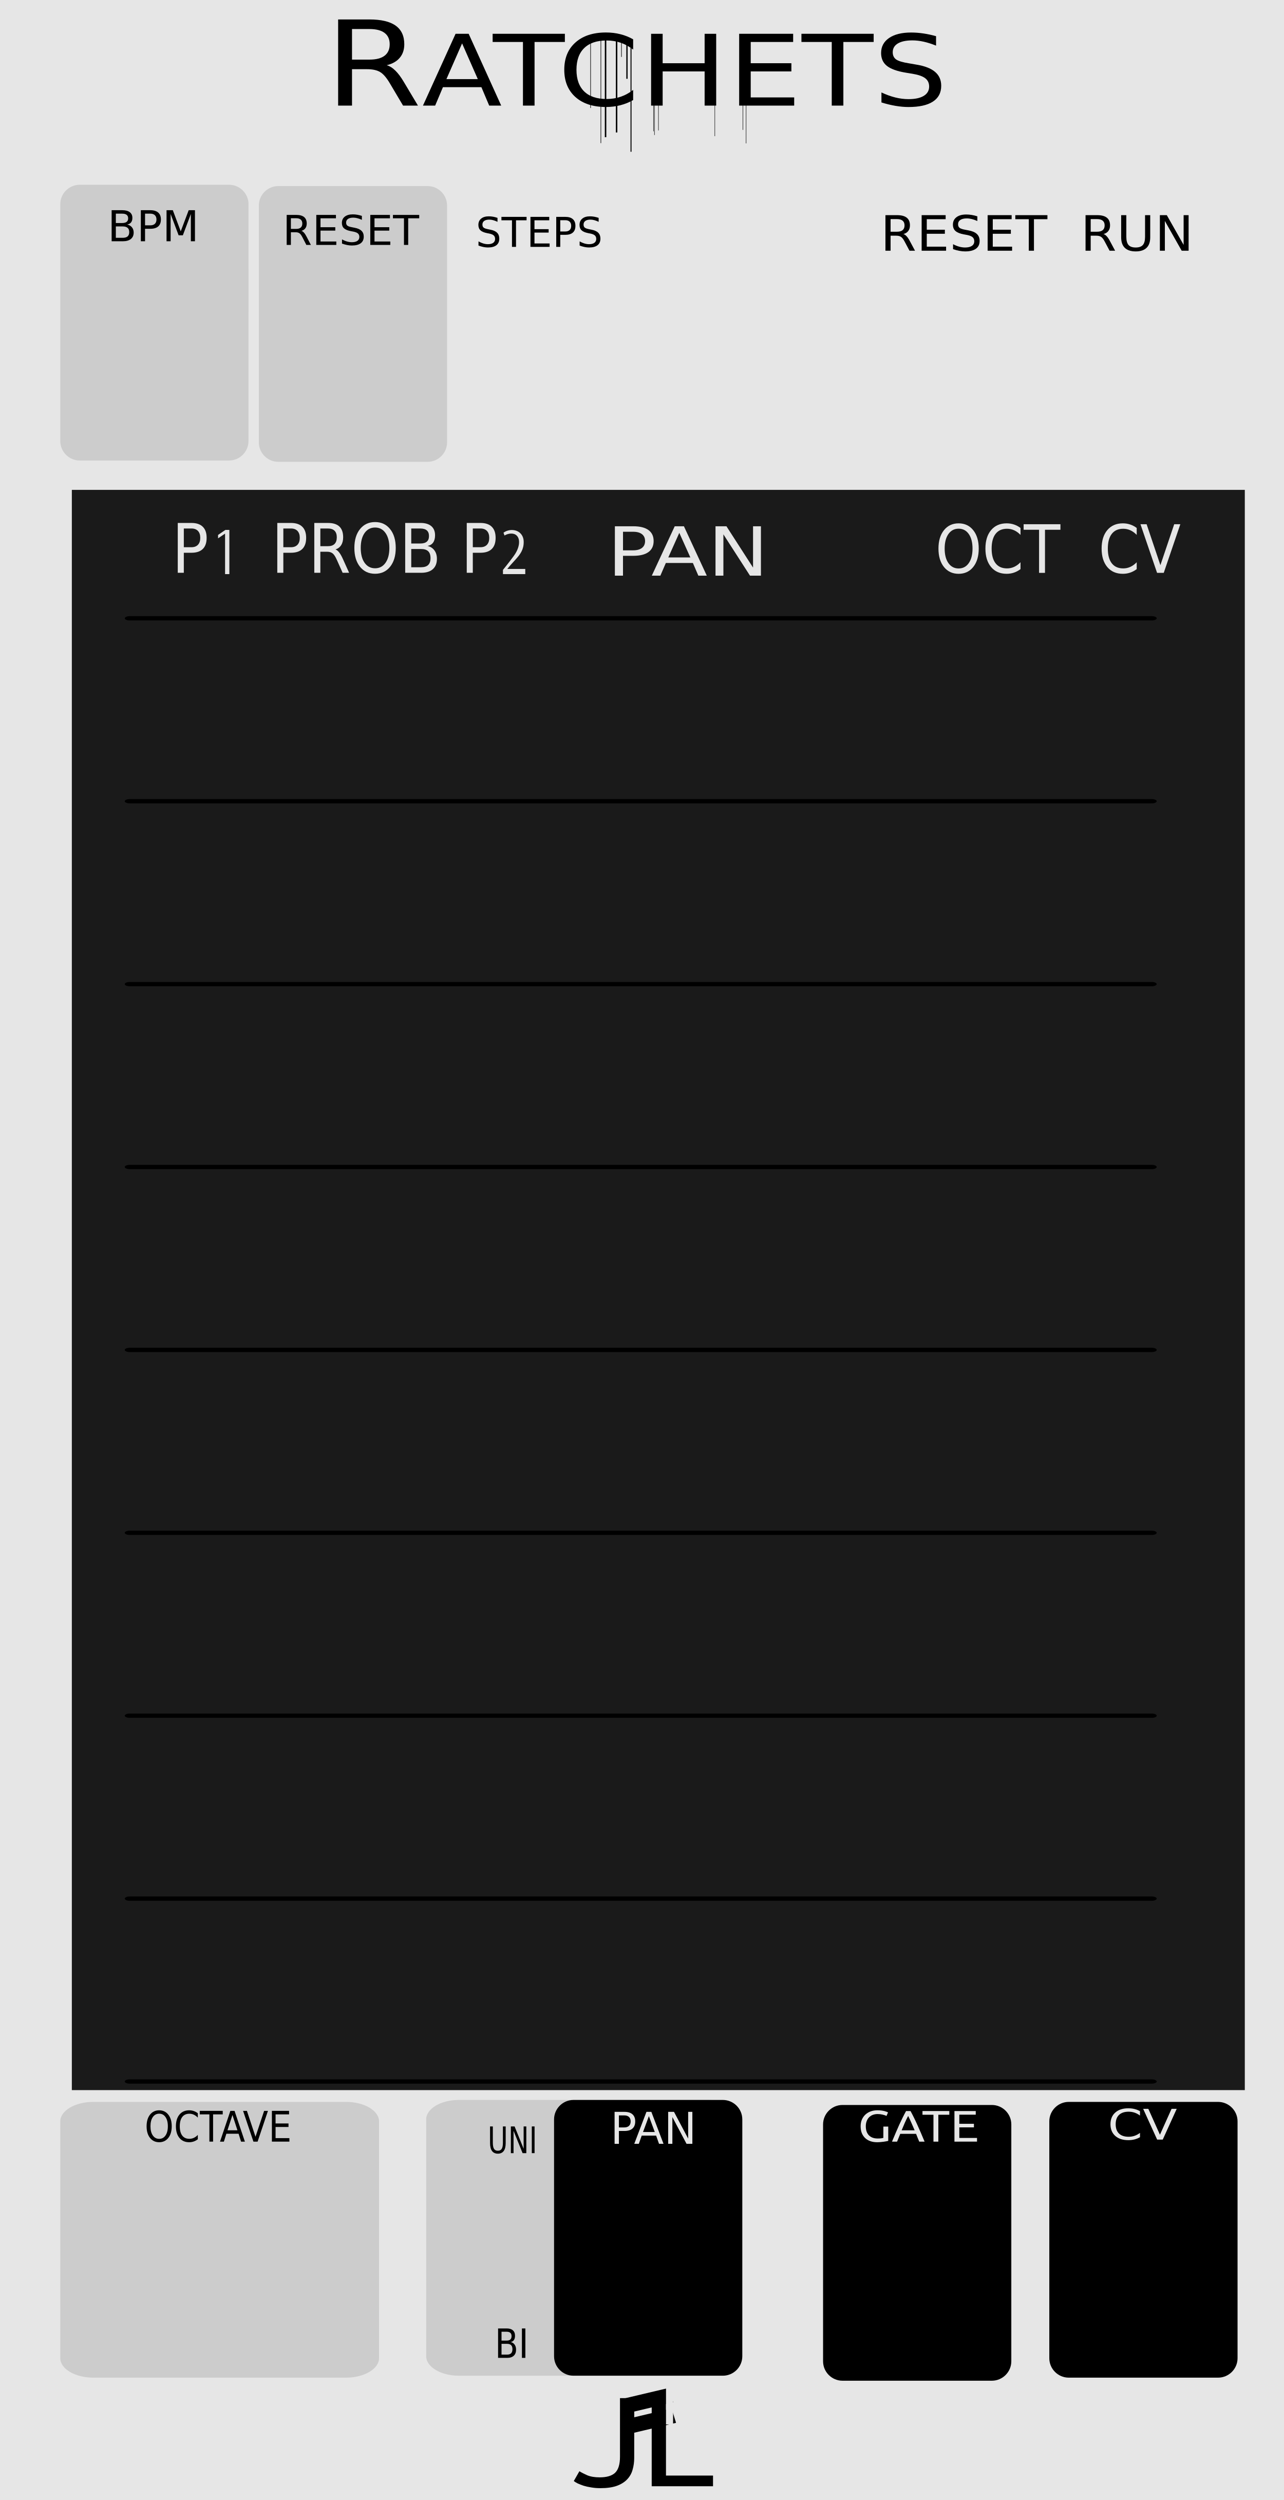 <?xml version="1.0" encoding="UTF-8" standalone="no"?>
<!-- Created with Inkscape (http://www.inkscape.org/) -->

<svg
   xmlns:dc="http://purl.org/dc/elements/1.1/"
   xmlns:cc="http://creativecommons.org/ns#"
   xmlns:rdf="http://www.w3.org/1999/02/22-rdf-syntax-ns#"
   xmlns:svg="http://www.w3.org/2000/svg"
   xmlns="http://www.w3.org/2000/svg"
   xmlns:sodipodi="http://sodipodi.sourceforge.net/DTD/sodipodi-0.dtd"
   xmlns:inkscape="http://www.inkscape.org/namespaces/inkscape"
   width="66.04mm"
   height="128.5mm"
   viewBox="0 0 66.04 128.5"
   version="1.1"
   id="svg8"
   inkscape:version="0.92.4 (f8dce91, 2019-08-02)"
   sodipodi:docname="Ratchets.svg">
  <rect x="0" y="0" width="66.04" height="128.5" fill="#808080" stroke="none"/>
  <defs
     id="defs2" />
  <sodipodi:namedview
     id="base"
     pagecolor="#ffffff"
     bordercolor="#666666"
     borderopacity="1.0"
     inkscape:pageopacity="0.0"
     inkscape:pageshadow="2"
     inkscape:zoom="16"
     inkscape:cx="115.74971"
     inkscape:cy="61.284388"
     inkscape:document-units="mm"
     inkscape:current-layer="layer1"
     showgrid="true"
     units="mm"
     inkscape:snap-bbox="true"
     inkscape:snap-page="true"
     inkscape:bbox-nodes="true"
     inkscape:snap-bbox-edge-midpoints="true"
     inkscape:window-width="3840"
     inkscape:window-height="2086"
     inkscape:window-x="1920"
     inkscape:window-y="0"
     inkscape:window-maximized="1"
     showguides="false">
    <inkscape:grid
       type="xygrid"
       id="grid950" />
  </sodipodi:namedview>
  <g
     inkscape:groupmode="layer"
     id="layer2"
     inkscape:label="components"
     style="display:inline">
    <g
       id="g1072"
       transform="matrix(0.105,0,0,0.094,-4.827,25.929)">
      <path
         inkscape:label="smallSwirl"
         d="m -96.257,16.153 c 0.821,0.689 -0.524,1.447 -1.146,1.364 -1.684,-0.223 -2.134,-2.316 -1.582,-3.656 0.986,-2.396 4.042,-2.933 6.166,-1.801 3.117,1.661 3.752,5.79 2.019,8.676 -2.31,3.847 -7.546,4.581 -11.186,2.237 -4.581,-2.949 -5.414,-9.306 -2.456,-13.696 3.583,-5.318 11.067,-6.25 16.207,-2.674 6.056,4.215 7.088,12.83 2.892,18.717 -4.844,6.796 -14.594,7.926 -21.227,3.11 -7.536,-5.472 -8.766,-16.359 -3.329,-23.737 6.1,-8.277 18.124,-9.606 26.247,-3.547 9.019,6.727 10.446,19.889 3.765,28.757 -7.353,9.76 -21.654,11.287 -31.267,3.983 -10.502,-7.979 -12.128,-23.42 -4.202,-33.777 8.605,-11.244 25.186,-12.969 36.287,-4.42 11.986,9.23 13.811,26.952 4.638,38.798 -1.55,2.002 -3.367,3.794 -5.387,5.32"
         sodipodi:t0="0"
         sodipodi:argument="-18.150896"
         sodipodi:radius="28.806084"
         sodipodi:revolution="4.0421405"
         sodipodi:expansion="1"
         sodipodi:cy="16.153252"
         sodipodi:cx="-96.257118"
         id="path1064"
         style="fill:none;fill-rule:evenodd;stroke:#000000;stroke-width:0.265"
         sodipodi:type="spiral" />
      <ellipse
         ry="0.55"
         rx="0.59"
         cy="16.235"
         cx="-96.088"
         id="path1068"
         style="fill:#cccccc;fill-opacity:1;stroke-width:0.265" />
    </g>
  </g>
  <g
     inkscape:label="Layer 1"
     inkscape:groupmode="layer"
     id="layer1"
     transform="translate(0,-168.5)">
    <path
       inkscape:connector-curvature="0"
       id="path25069"
       d="m 0,168.5 h 66.04 v 128.5 H 0 Z m 0,0"
       style="display:inline;fill:#e6e6e6;fill-opacity:1;fill-rule:nonzero;stroke:none;stroke-width:0.326" />
    <path
       inkscape:connector-curvature="0"
       id="path36429-5-3-6"
       d="m 38.1,277.427 c 0,-0.55 -0.753,-1 -1.672,-1 H 23.592 c -0.919,0 -1.672,0.451 -1.672,1 v 12.172 c 0,0.55 0.753,1 1.672,1 h 12.836 c 0.919,0 1.672,-0.451 1.672,-1 z m 0,0"
       style="display:inline;fill:#cccccc;fill-opacity:1;fill-rule:nonzero;stroke:none;stroke-width:0.456"
       inkscape:export-filename="/home/vortico/pics/tmp/LFOs.png"
       inkscape:export-xdpi="150.22649"
       inkscape:export-ydpi="150.22649" />
    <path
       inkscape:connector-curvature="0"
       id="path36429-5"
       d="m 12.782,178.996 c 0,-0.55 -0.451,-1 -1,-1 H 4.1 C 3.551,177.996 3.1,178.446 3.1,178.996 v 12.172 c 0,0.55 0.451,1 1,1 h 7.681 c 0.55,0 1,-0.451 1,-1 z m 0,0"
       style="display:inline;fill:#cccccc;fill-opacity:1;fill-rule:nonzero;stroke:none;stroke-width:0.353"
       inkscape:export-filename="/home/vortico/pics/tmp/LFOs.png"
       inkscape:export-xdpi="150.22649"
       inkscape:export-ydpi="150.22649" />
    <path
       inkscape:connector-curvature="0"
       id="path36429-5-0"
       d="m 22.994,179.063 c 0,-0.55 -0.451,-1 -1,-1 h -7.681 c -0.55,0 -1,0.451 -1,1 v 12.172 c 0,0.55 0.451,1 1,1 h 7.681 c 0.55,0 1,-0.451 1,-1 z m 0,0"
       style="display:inline;fill:#cccccc;fill-opacity:1;fill-rule:nonzero;stroke:none;stroke-width:0.353"
       inkscape:export-filename="/home/vortico/pics/tmp/LFOs.png"
       inkscape:export-xdpi="150.22649"
       inkscape:export-ydpi="150.22649" />
    <rect
       style="fill:#1a1a1a;stroke-width:0.303"
       id="rect1162"
       width="60.329"
       height="82.244"
       x="3.695"
       y="193.677" />
    <g
       id="g7081"
       transform="matrix(2.19,0,0,0.94,-8.951,4.866)"
       style="fill:#ffffff">
      <g
         id="text369-1-8"
         style="font-style:normal;font-weight:normal;font-size:4.724px;line-height:1.25;font-family:sans-serif;letter-spacing:0px;word-spacing:0px;display:inline;fill:#ffffff;fill-opacity:1;stroke:none;stroke-width:0.118"
         transform="matrix(0.918,0,0,1.09,-13.874,80.637)"
         aria-label="CV">
        <path
           inkscape:connector-curvature="0"
           id="path5273"
           style="font-style:normal;font-variant:normal;font-weight:normal;font-stretch:normal;font-size:2.822px;font-family:Ubuntu;-inkscape-font-specification:'Ubuntu, Normal';font-variant-ligatures:normal;font-variant-caps:normal;font-variant-numeric:normal;font-feature-settings:normal;text-align:start;writing-mode:lr-tb;text-anchor:start;fill:#ffffff;stroke-width:0.118"
           d="m 9.417,118.202 q -0.206,0 -0.375,-0.068 -0.169,-0.068 -0.291,-0.198 -0.121,-0.13 -0.189,-0.319 -0.065,-0.192 -0.065,-0.437 0,-0.246 0.073,-0.435 0.076,-0.192 0.203,-0.322 0.127,-0.13 0.296,-0.198 0.169,-0.068 0.361,-0.068 0.121,0 0.217,0.017 0.099,0.017 0.169,0.04 0.073,0.023 0.119,0.045 0.045,0.023 0.062,0.034 l -0.079,0.226 q -0.025,-0.017 -0.073,-0.037 -0.048,-0.02 -0.11,-0.04 -0.059,-0.02 -0.133,-0.031 -0.071,-0.014 -0.144,-0.014 -0.155,0 -0.279,0.054 -0.124,0.054 -0.212,0.155 -0.087,0.102 -0.135,0.248 -0.045,0.144 -0.045,0.325 0,0.175 0.04,0.319 0.042,0.144 0.124,0.248 0.082,0.102 0.203,0.158 0.124,0.056 0.288,0.056 0.189,0 0.313,-0.04 0.124,-0.04 0.186,-0.07 l 0.071,0.226 q -0.02,0.014 -0.071,0.037 -0.051,0.02 -0.127,0.04 -0.076,0.02 -0.178,0.034 -0.102,0.014 -0.22,0.014 z" />
        <path
           inkscape:connector-curvature="0"
           id="path5275"
           style="font-style:normal;font-variant:normal;font-weight:normal;font-stretch:normal;font-size:2.822px;font-family:Ubuntu;-inkscape-font-specification:'Ubuntu, Normal';font-variant-ligatures:normal;font-variant-caps:normal;font-variant-numeric:normal;font-feature-settings:normal;text-align:start;writing-mode:lr-tb;text-anchor:start;fill:#ffffff;stroke-width:0.118"
           d="m 11.954,116.204 q -0.107,0.31 -0.206,0.576 -0.096,0.262 -0.189,0.5 -0.093,0.237 -0.186,0.454 -0.09,0.214 -0.186,0.426 h -0.257 q -0.096,-0.212 -0.189,-0.426 -0.09,-0.217 -0.186,-0.454 -0.093,-0.237 -0.192,-0.5 -0.099,-0.265 -0.203,-0.576 h 0.302 q 0.152,0.446 0.299,0.858 0.147,0.412 0.302,0.773 0.155,-0.358 0.302,-0.77 0.147,-0.415 0.296,-0.861 z" />
      </g>
      <path
         style="fill:#ffffff;stroke:#000000;stroke-width:0.235;stroke-linecap:round;stroke-linejoin:round;stroke-miterlimit:10;stroke-opacity:1"
         d="M 7.135,207.885 H 31.135"
         id="path21619"
         inkscape:connector-curvature="0" />
      <path
         style="fill:#ffffff;stroke:#000000;stroke-width:0.235;stroke-linecap:round;stroke-linejoin:round;stroke-miterlimit:10;stroke-opacity:1"
         d="M 7.135,217.886 H 31.135"
         id="path21621"
         inkscape:connector-curvature="0" />
      <path
         style="fill:#ffffff;stroke:#000000;stroke-width:0.235;stroke-linecap:round;stroke-linejoin:round;stroke-miterlimit:10;stroke-opacity:1"
         d="M 7.135,227.886 H 31.135"
         id="path21623"
         inkscape:connector-curvature="0" />
      <path
         style="fill:#ffffff;stroke:#000000;stroke-width:0.235;stroke-linecap:round;stroke-linejoin:round;stroke-miterlimit:10;stroke-opacity:1"
         d="M 7.135,237.885 H 31.135"
         id="path21625"
         inkscape:connector-curvature="0" />
      <path
         style="fill:#ffffff;stroke:#000000;stroke-width:0.235;stroke-linecap:round;stroke-linejoin:round;stroke-miterlimit:10;stroke-opacity:1"
         d="M 7.135,247.886 H 31.135"
         id="path21627"
         inkscape:connector-curvature="0" />
      <path
         style="fill:#ffffff;stroke:#000000;stroke-width:0.235;stroke-linecap:round;stroke-linejoin:round;stroke-miterlimit:10;stroke-opacity:1"
         d="M 7.135,257.886 H 31.135"
         id="path21629"
         inkscape:connector-curvature="0" />
      <path
         style="fill:#ffffff;stroke:#000000;stroke-width:0.235;stroke-linecap:round;stroke-linejoin:round;stroke-miterlimit:10;stroke-opacity:1"
         d="M 7.135,267.885 H 31.135"
         id="path21631"
         inkscape:connector-curvature="0" />
      <path
         style="fill:#ffffff;stroke:#000000;stroke-width:0.235;stroke-linecap:round;stroke-linejoin:round;stroke-miterlimit:10;stroke-opacity:1"
         d="M 7.135,277.886 H 31.135"
         id="path21633"
         inkscape:connector-curvature="0" />
      <path
         style="fill:#ffffff;stroke:#000000;stroke-width:0.235;stroke-linecap:round;stroke-linejoin:round;stroke-miterlimit:10;stroke-opacity:1"
         d="M 7.135,287.886 H 31.135"
         id="path21635"
         inkscape:connector-curvature="0" />
    </g>
    <g
       aria-label="BPM"
       style="font-style:normal;font-variant:normal;font-weight:normal;font-stretch:normal;font-size:10.583px;line-height:1.25;font-family:sans-serif;-inkscape-font-specification:'sans-serif, Normal';font-variant-ligatures:normal;font-variant-caps:normal;font-variant-numeric:normal;font-feature-settings:normal;text-align:center;letter-spacing:0px;word-spacing:0px;writing-mode:lr-tb;text-anchor:middle;fill:#000000;fill-opacity:1;stroke:none;stroke-width:0.265"
       id="text1155"
       transform="matrix(0.207,0,0,0.207,12.532,134.677)">
      <path
         d="m -31.758,219.616 v 2.827 h 1.674 q 0.842,0 1.245,-0.346 0.408,-0.351 0.408,-1.07 0,-0.723 -0.408,-1.065 -0.403,-0.346 -1.245,-0.346 z m 0,-3.173 v 2.325 h 1.545 q 0.765,0 1.137,-0.284 0.377,-0.289 0.377,-0.878 0,-0.584 -0.377,-0.873 -0.372,-0.289 -1.137,-0.289 z m -1.044,-0.858 h 2.667 q 1.194,0 1.84,0.496 0.646,0.496 0.646,1.411 0,0.708 -0.331,1.127 -0.331,0.419 -0.972,0.522 0.77,0.165 1.194,0.692 0.429,0.522 0.429,1.307 0,1.034 -0.703,1.597 -0.703,0.563 -2,0.563 h -2.77 z"
         style="font-style:normal;font-variant:normal;font-weight:normal;font-stretch:normal;font-family:Saab;-inkscape-font-specification:Saab;stroke-width:0.265"
         id="path1157"
         inkscape:connector-curvature="0" />
      <path
         d="m -24.502,216.443 v 2.899 h 1.313 q 0.729,0 1.127,-0.377 0.398,-0.377 0.398,-1.075 0,-0.692 -0.398,-1.07 -0.398,-0.377 -1.127,-0.377 z m -1.044,-0.858 h 2.356 q 1.297,0 1.959,0.589 0.667,0.584 0.667,1.716 0,1.142 -0.667,1.726 -0.661,0.584 -1.959,0.584 h -1.313 v 3.101 h -1.044 z"
         style="font-style:normal;font-variant:normal;font-weight:normal;font-stretch:normal;font-family:Saab;-inkscape-font-specification:Saab;stroke-width:0.265"
         id="path1159"
         inkscape:connector-curvature="0" />
      <path
         d="m -19.159,215.585 h 1.555 l 1.969,5.25 1.979,-5.25 h 1.555 v 7.715 h -1.018 v -6.775 l -1.99,5.292 h -1.049 l -1.99,-5.292 v 6.775 h -1.013 z"
         style="font-style:normal;font-variant:normal;font-weight:normal;font-stretch:normal;font-family:Saab;-inkscape-font-specification:Saab;stroke-width:0.265"
         id="path1161"
         inkscape:connector-curvature="0" />
    </g>
    <g
       aria-label="RESET"
       style="font-style:normal;font-variant:normal;font-weight:normal;font-stretch:normal;font-size:10.583px;line-height:1.25;font-family:sans-serif;-inkscape-font-specification:'sans-serif, Normal';font-variant-ligatures:normal;font-variant-caps:normal;font-variant-numeric:normal;font-feature-settings:normal;text-align:center;letter-spacing:0px;word-spacing:0px;writing-mode:lr-tb;text-anchor:middle;fill:#000000;fill-opacity:1;stroke:none;stroke-width:0.265"
       id="text1166"
       transform="matrix(0.207,0,0,0.2,20.429,140.233)">
      <path
         d="m -23.799,200.657 q 0.336,0.114 0.651,0.486 0.32,0.372 0.641,1.023 l 1.059,2.108 h -1.121 l -0.987,-1.979 q -0.382,-0.775 -0.744,-1.028 -0.357,-0.253 -0.977,-0.253 h -1.137 v 3.261 h -1.044 v -7.715 h 2.356 q 1.323,0 1.974,0.553 0.651,0.553 0.651,1.669 0,0.729 -0.341,1.209 -0.336,0.481 -0.982,0.667 z m -2.615,-3.24 v 2.739 h 1.313 q 0.754,0 1.137,-0.346 0.388,-0.351 0.388,-1.028 0,-0.677 -0.388,-1.018 -0.382,-0.346 -1.137,-0.346 z"
         style="stroke-width:0.265"
         id="path1168"
         inkscape:connector-curvature="0" />
      <path
         d="m -20.099,196.559 h 4.878 v 0.878 h -3.834 v 2.284 h 3.674 v 0.878 h -3.674 v 2.796 h 3.927 v 0.878 h -4.971 z"
         style="stroke-width:0.265"
         id="path1170"
         inkscape:connector-curvature="0" />
      <path
         d="m -8.777,196.812 v 1.018 q -0.594,-0.284 -1.121,-0.424 -0.527,-0.14 -1.018,-0.14 -0.853,0 -1.318,0.331 -0.46,0.331 -0.46,0.941 0,0.512 0.305,0.775 0.31,0.258 1.168,0.419 l 0.63,0.129 q 1.168,0.222 1.721,0.785 0.558,0.558 0.558,1.499 0,1.121 -0.754,1.7 -0.749,0.579 -2.201,0.579 -0.548,0 -1.168,-0.124 -0.615,-0.124 -1.276,-0.367 v -1.075 q 0.636,0.357 1.245,0.537 0.61,0.181 1.199,0.181 0.894,0 1.38,-0.351 0.486,-0.351 0.486,-1.003 0,-0.568 -0.351,-0.889 -0.346,-0.32 -1.142,-0.481 l -0.636,-0.124 q -1.168,-0.233 -1.69,-0.729 -0.522,-0.496 -0.522,-1.38 0,-1.023 0.718,-1.612 0.723,-0.589 1.99,-0.589 0.543,0 1.106,0.098 0.563,0.098 1.152,0.295 z"
         style="stroke-width:0.265"
         id="path1172"
         inkscape:connector-curvature="0" />
      <path
         d="m -6.684,196.559 h 4.878 v 0.878 H -5.64 v 2.284 h 3.674 v 0.878 H -5.64 v 2.796 h 3.927 v 0.878 h -4.971 z"
         style="stroke-width:0.265"
         id="path1174"
         inkscape:connector-curvature="0" />
      <path
         d="m -1.056,196.559 h 6.527 v 0.878 H 2.732 v 6.837 H 1.682 v -6.837 h -2.739 z"
         style="stroke-width:0.265"
         id="path1176"
         inkscape:connector-curvature="0" />
    </g>
    <g
       aria-label="STEPS"
       style="font-style:normal;font-variant:normal;font-weight:normal;font-stretch:normal;font-size:10.583px;line-height:1.25;font-family:sans-serif;-inkscape-font-specification:'sans-serif, Normal';font-variant-ligatures:normal;font-variant-caps:normal;font-variant-numeric:normal;font-feature-settings:normal;text-align:center;letter-spacing:0px;word-spacing:0px;writing-mode:lr-tb;text-anchor:middle;fill:#000000;fill-opacity:1;stroke:none;stroke-width:0.265"
       id="text1181"
       transform="matrix(0.198,0,0,0.2,6.097,140.081)">
      <path
         d="m 98.438,198.079 v 1.018 q -0.594,-0.284 -1.121,-0.424 -0.527,-0.14 -1.018,-0.14 -0.853,0 -1.318,0.331 -0.46,0.331 -0.46,0.941 0,0.512 0.305,0.775 0.31,0.258 1.168,0.419 l 0.63,0.129 q 1.168,0.222 1.721,0.785 0.558,0.558 0.558,1.499 0,1.121 -0.754,1.7 -0.749,0.579 -2.201,0.579 -0.548,0 -1.168,-0.124 -0.615,-0.124 -1.276,-0.367 v -1.075 q 0.636,0.357 1.245,0.537 0.61,0.181 1.199,0.181 0.894,0 1.38,-0.351 0.486,-0.351 0.486,-1.003 0,-0.568 -0.351,-0.889 -0.346,-0.32 -1.142,-0.481 l -0.636,-0.124 q -1.168,-0.233 -1.69,-0.729 -0.522,-0.496 -0.522,-1.38 0,-1.023 0.718,-1.612 0.723,-0.589 1.99,-0.589 0.543,0 1.106,0.098 0.563,0.098 1.152,0.295 z"
         style="font-style:normal;font-variant:normal;font-weight:normal;font-stretch:normal;font-family:Saab;-inkscape-font-specification:Saab;stroke-width:0.265"
         id="path1183"
         inkscape:connector-curvature="0" />
      <path
         d="m 99.461,197.825 h 6.527 v 0.878 h -2.739 v 6.837 h -1.049 v -6.837 h -2.739 z"
         style="font-style:normal;font-variant:normal;font-weight:normal;font-stretch:normal;font-family:Saab;-inkscape-font-specification:Saab;stroke-width:0.265"
         id="path1185"
         inkscape:connector-curvature="0" />
      <path
         d="m 107,197.825 h 4.878 v 0.878 h -3.834 v 2.284 h 3.674 v 0.878 h -3.674 v 2.796 h 3.927 v 0.878 h -4.971 z"
         style="font-style:normal;font-variant:normal;font-weight:normal;font-stretch:normal;font-family:Saab;-inkscape-font-specification:Saab;stroke-width:0.265"
         id="path1187"
         inkscape:connector-curvature="0" />
      <path
         d="m 114.742,198.683 v 2.899 h 1.313 q 0.729,0 1.127,-0.377 0.398,-0.377 0.398,-1.075 0,-0.692 -0.398,-1.07 -0.398,-0.377 -1.127,-0.377 z m -1.044,-0.858 h 2.356 q 1.297,0 1.959,0.589 0.667,0.584 0.667,1.716 0,1.142 -0.667,1.726 -0.661,0.584 -1.959,0.584 h -1.313 v 3.101 h -1.044 z"
         style="font-style:normal;font-variant:normal;font-weight:normal;font-stretch:normal;font-family:Saab;-inkscape-font-specification:Saab;stroke-width:0.265"
         id="path1189"
         inkscape:connector-curvature="0" />
      <path
         d="m 124.71,198.079 v 1.018 q -0.594,-0.284 -1.121,-0.424 -0.527,-0.14 -1.018,-0.14 -0.853,0 -1.318,0.331 -0.46,0.331 -0.46,0.941 0,0.512 0.305,0.775 0.31,0.258 1.168,0.419 l 0.63,0.129 q 1.168,0.222 1.721,0.785 0.558,0.558 0.558,1.499 0,1.121 -0.754,1.7 -0.749,0.579 -2.201,0.579 -0.548,0 -1.168,-0.124 -0.615,-0.124 -1.276,-0.367 v -1.075 q 0.636,0.357 1.245,0.537 0.61,0.181 1.199,0.181 0.894,0 1.38,-0.351 0.486,-0.351 0.486,-1.003 0,-0.568 -0.351,-0.889 -0.346,-0.32 -1.142,-0.481 l -0.636,-0.124 q -1.168,-0.233 -1.69,-0.729 -0.522,-0.496 -0.522,-1.38 0,-1.023 0.718,-1.612 0.723,-0.589 1.99,-0.589 0.543,0 1.106,0.098 0.563,0.098 1.152,0.295 z"
         style="font-style:normal;font-variant:normal;font-weight:normal;font-stretch:normal;font-family:Saab;-inkscape-font-specification:Saab;stroke-width:0.265"
         id="path1191"
         inkscape:connector-curvature="0" />
    </g>
    <g
       aria-label="P1 PROB P2"
       style="font-style:normal;font-variant:normal;font-weight:normal;font-stretch:normal;font-size:10.583px;line-height:1.25;font-family:sans-serif;-inkscape-font-specification:'sans-serif, Normal';font-variant-ligatures:normal;font-variant-caps:normal;font-variant-numeric:normal;font-feature-settings:normal;text-align:center;letter-spacing:0px;word-spacing:0px;writing-mode:lr-tb;text-anchor:middle;fill:#e6e6e6;fill-opacity:1;stroke:none;stroke-width:0.265"
       id="text4899"
       transform="matrix(0.298,0,0,0.332,-0.436,127.844)">
      <path
         d="m 33.189,204.271 v 2.899 h 1.313 q 0.729,0 1.127,-0.377 0.398,-0.377 0.398,-1.075 0,-0.692 -0.398,-1.07 -0.398,-0.377 -1.127,-0.377 z m -1.044,-0.858 h 2.356 q 1.297,0 1.959,0.589 0.667,0.584 0.667,1.716 0,1.142 -0.667,1.726 -0.661,0.584 -1.959,0.584 h -1.313 v 3.101 h -1.044 z"
         style="font-style:normal;font-variant:normal;font-weight:normal;font-stretch:normal;font-family:Saab;-inkscape-font-specification:Saab;fill:#e6e6e6;fill-opacity:1;stroke-width:0.265"
         id="path4901"
         inkscape:connector-curvature="0" />
      <path
         d="m 40.31,211.335 v -6.274 l -1.209,0.734 v -0.527 l 1.256,-0.775 h 0.692 v 6.842 z"
         style="font-style:normal;font-variant:normal;font-weight:normal;font-stretch:normal;font-family:Saab;-inkscape-font-specification:Saab;fill:#e6e6e6;fill-opacity:1;stroke-width:0.265"
         id="path4903"
         inkscape:connector-curvature="0" />
      <path
         d="m 50.366,204.271 v 2.899 h 1.313 q 0.729,0 1.127,-0.377 0.398,-0.377 0.398,-1.075 0,-0.692 -0.398,-1.07 -0.398,-0.377 -1.127,-0.377 z m -1.044,-0.858 h 2.356 q 1.297,0 1.959,0.589 0.667,0.584 0.667,1.716 0,1.142 -0.667,1.726 -0.661,0.584 -1.959,0.584 h -1.313 v 3.101 h -1.044 z"
         style="font-style:normal;font-variant:normal;font-weight:normal;font-stretch:normal;font-family:Saab;-inkscape-font-specification:Saab;fill:#e6e6e6;fill-opacity:1;stroke-width:0.265"
         id="path4905"
         inkscape:connector-curvature="0" />
      <path
         d="m 59.368,207.511 q 0.336,0.114 0.651,0.486 0.32,0.372 0.641,1.023 l 1.059,2.108 h -1.121 l -0.987,-1.979 q -0.382,-0.775 -0.744,-1.028 -0.357,-0.253 -0.977,-0.253 h -1.137 v 3.261 h -1.044 v -7.715 h 2.356 q 1.323,0 1.974,0.553 0.651,0.553 0.651,1.669 0,0.729 -0.341,1.209 -0.336,0.481 -0.982,0.667 z m -2.615,-3.24 v 2.739 h 1.313 q 0.754,0 1.137,-0.346 0.388,-0.351 0.388,-1.028 0,-0.677 -0.388,-1.018 -0.382,-0.346 -1.137,-0.346 z"
         style="font-style:normal;font-variant:normal;font-weight:normal;font-stretch:normal;font-family:Saab;-inkscape-font-specification:Saab;fill:#e6e6e6;fill-opacity:1;stroke-width:0.265"
         id="path4907"
         inkscape:connector-curvature="0" />
      <path
         d="m 66.2,204.121 q -1.137,0 -1.809,0.847 -0.667,0.848 -0.667,2.31 0,1.457 0.667,2.305 0.672,0.847 1.809,0.847 1.137,0 1.798,-0.847 0.667,-0.847 0.667,-2.305 0,-1.462 -0.667,-2.31 -0.661,-0.847 -1.798,-0.847 z m 0,-0.847 q 1.623,0 2.594,1.09 0.972,1.085 0.972,2.915 0,1.824 -0.972,2.915 -0.972,1.085 -2.594,1.085 -1.628,0 -2.604,-1.085 -0.972,-1.085 -0.972,-2.915 0,-1.829 0.972,-2.915 0.977,-1.09 2.604,-1.09 z"
         style="font-style:normal;font-variant:normal;font-weight:normal;font-stretch:normal;font-family:Saab;-inkscape-font-specification:Saab;fill:#e6e6e6;fill-opacity:1;stroke-width:0.265"
         id="path4909"
         inkscape:connector-curvature="0" />
      <path
         d="m 72.442,207.444 v 2.827 h 1.674 q 0.842,0 1.245,-0.346 0.408,-0.351 0.408,-1.07 0,-0.723 -0.408,-1.065 Q 74.959,207.444 74.117,207.444 Z m 0,-3.173 v 2.325 h 1.545 q 0.765,0 1.137,-0.284 0.377,-0.289 0.377,-0.878 0,-0.584 -0.377,-0.873 -0.372,-0.289 -1.137,-0.289 z m -1.044,-0.858 h 2.667 q 1.194,0 1.84,0.496 0.646,0.496 0.646,1.411 0,0.708 -0.331,1.127 -0.331,0.419 -0.972,0.522 0.77,0.165 1.194,0.692 0.429,0.522 0.429,1.307 0,1.034 -0.703,1.597 -0.703,0.563 -2,0.563 H 71.398 Z"
         style="font-style:normal;font-variant:normal;font-weight:normal;font-stretch:normal;font-family:Saab;-inkscape-font-specification:Saab;fill:#e6e6e6;fill-opacity:1;stroke-width:0.265"
         id="path4911"
         inkscape:connector-curvature="0" />
      <path
         d="m 83.067,204.271 v 2.899 h 1.313 q 0.729,0 1.127,-0.377 0.398,-0.377 0.398,-1.075 0,-0.692 -0.398,-1.07 -0.398,-0.377 -1.127,-0.377 z m -1.044,-0.858 h 2.356 q 1.297,0 1.959,0.589 0.667,0.584 0.667,1.716 0,1.142 -0.667,1.726 -0.661,0.584 -1.959,0.584 h -1.313 v 3.101 h -1.044 z"
         style="font-style:normal;font-variant:normal;font-weight:normal;font-stretch:normal;font-family:Saab;-inkscape-font-specification:Saab;fill:#e6e6e6;fill-opacity:1;stroke-width:0.265"
         id="path4913"
         inkscape:connector-curvature="0" />
      <path
         d="m 88.271,210.679 q 0.723,-0.796 1.158,-1.313 0.439,-0.522 0.651,-0.775 0.191,-0.233 0.367,-0.491 0.176,-0.264 0.31,-0.543 0.134,-0.279 0.212,-0.574 0.083,-0.295 0.083,-0.594 0,-0.351 -0.109,-0.605 -0.109,-0.253 -0.295,-0.413 -0.186,-0.165 -0.434,-0.243 -0.248,-0.077 -0.527,-0.072 -0.279,0 -0.574,0.077 -0.295,0.077 -0.574,0.222 l -0.176,-0.434 q 0.336,-0.217 0.723,-0.32 0.388,-0.103 0.775,-0.093 0.388,0.005 0.744,0.124 0.362,0.119 0.636,0.351 0.279,0.233 0.444,0.579 0.165,0.346 0.165,0.801 0,0.444 -0.103,0.806 -0.098,0.357 -0.284,0.677 -0.186,0.32 -0.444,0.62 -0.258,0.295 -0.574,0.61 -0.315,0.315 -0.677,0.672 -0.362,0.351 -0.754,0.785 h 3.106 v 0.801 H 88.271 Z"
         style="font-style:normal;font-variant:normal;font-weight:normal;font-stretch:normal;font-family:Saab;-inkscape-font-specification:Saab;fill:#e6e6e6;fill-opacity:1;stroke-width:0.265"
         id="path4915"
         inkscape:connector-curvature="0" />
    </g>
    <g
       aria-label="OCT  CV"
       style="font-style:normal;font-variant:normal;font-weight:normal;font-stretch:normal;font-size:10.583px;line-height:1.25;font-family:sans-serif;-inkscape-font-specification:'sans-serif, Normal';font-variant-ligatures:normal;font-variant-caps:normal;font-variant-numeric:normal;font-feature-settings:normal;text-align:center;letter-spacing:0px;word-spacing:0px;writing-mode:lr-tb;text-anchor:middle;fill:#e6e6e6;fill-opacity:1;stroke:none;stroke-width:0.265"
       id="text4920"
       transform="matrix(0.29,0,0,0.324,47.094,126.291)">
      <path
         d="m 7.624,214.138 q -1.137,0 -1.809,0.847 -0.667,0.848 -0.667,2.31 0,1.457 0.667,2.305 0.672,0.847 1.809,0.847 1.137,0 1.798,-0.847 0.667,-0.848 0.667,-2.305 0,-1.462 -0.667,-2.31 -0.661,-0.847 -1.798,-0.847 z m 0,-0.847 q 1.623,0 2.594,1.09 0.972,1.085 0.972,2.915 0,1.824 -0.972,2.915 -0.972,1.085 -2.594,1.085 -1.628,0 -2.604,-1.085 -0.972,-1.085 -0.972,-2.915 0,-1.829 0.972,-2.915 0.977,-1.09 2.604,-1.09 z"
         style="font-style:normal;font-variant:normal;font-weight:normal;font-stretch:normal;font-family:Saab;-inkscape-font-specification:Saab;fill:#e6e6e6;fill-opacity:1;stroke-width:0.265"
         id="path4922"
         inkscape:connector-curvature="0" />
      <path
         d="m 18.6,214.025 v 1.101 q -0.527,-0.491 -1.127,-0.734 -0.594,-0.243 -1.266,-0.243 -1.323,0 -2.026,0.811 -0.703,0.806 -0.703,2.336 0,1.524 0.703,2.336 0.703,0.806 2.026,0.806 0.672,0 1.266,-0.243 0.599,-0.243 1.127,-0.734 v 1.09 q -0.548,0.372 -1.163,0.558 -0.61,0.186 -1.292,0.186 -1.752,0 -2.76,-1.07 -1.008,-1.075 -1.008,-2.93 0,-1.86 1.008,-2.93 1.008,-1.075 2.76,-1.075 0.692,0 1.302,0.186 0.615,0.181 1.152,0.548 z"
         style="font-style:normal;font-variant:normal;font-weight:normal;font-stretch:normal;font-family:Saab;-inkscape-font-specification:Saab;fill:#e6e6e6;fill-opacity:1;stroke-width:0.265"
         id="path4924"
         inkscape:connector-curvature="0" />
      <path
         d="m 19.153,213.43 h 6.527 v 0.878 h -2.739 v 6.837 h -1.049 v -6.837 h -2.739 z"
         style="font-style:normal;font-variant:normal;font-weight:normal;font-stretch:normal;font-family:Saab;-inkscape-font-specification:Saab;fill:#e6e6e6;fill-opacity:1;stroke-width:0.265"
         id="path4926"
         inkscape:connector-curvature="0" />
      <path
         d="m 39.208,214.025 v 1.101 q -0.527,-0.491 -1.127,-0.734 -0.594,-0.243 -1.266,-0.243 -1.323,0 -2.026,0.811 -0.703,0.806 -0.703,2.336 0,1.524 0.703,2.336 0.703,0.806 2.026,0.806 0.672,0 1.266,-0.243 0.599,-0.243 1.127,-0.734 v 1.09 q -0.548,0.372 -1.163,0.558 -0.61,0.186 -1.292,0.186 -1.752,0 -2.76,-1.07 -1.008,-1.075 -1.008,-2.93 0,-1.86 1.008,-2.93 1.008,-1.075 2.76,-1.075 0.692,0 1.302,0.186 0.615,0.181 1.152,0.548 z"
         style="font-style:normal;font-variant:normal;font-weight:normal;font-stretch:normal;font-family:Saab;-inkscape-font-specification:Saab;fill:#e6e6e6;fill-opacity:1;stroke-width:0.265"
         id="path4928"
         inkscape:connector-curvature="0" />
      <path
         d="m 42.821,221.146 -2.946,-7.715 h 1.09 l 2.444,6.496 2.449,-6.496 h 1.085 l -2.94,7.715 z"
         style="font-style:normal;font-variant:normal;font-weight:normal;font-stretch:normal;font-family:Saab;-inkscape-font-specification:Saab;fill:#e6e6e6;fill-opacity:1;stroke-width:0.265"
         id="path4930"
         inkscape:connector-curvature="0" />
    </g>
    <g
       aria-label="RESET  RUN"
       style="font-style:normal;font-variant:normal;font-weight:normal;font-stretch:normal;font-size:10.583px;line-height:1.25;font-family:Saab;-inkscape-font-specification:Saab;font-variant-ligatures:normal;font-variant-caps:normal;font-variant-numeric:normal;font-feature-settings:normal;text-align:center;letter-spacing:0px;word-spacing:0px;writing-mode:lr-tb;text-anchor:middle;fill:#000000;fill-opacity:1;stroke:none;stroke-width:0.265"
       id="text4935"
       transform="matrix(0.253,0,0,0.237,62.685,129.82)">
      <path
         d="m -64.103,213.96 q 0.336,0.114 0.651,0.486 0.32,0.372 0.641,1.023 l 1.059,2.108 h -1.121 l -0.987,-1.979 q -0.382,-0.775 -0.744,-1.028 -0.357,-0.253 -0.977,-0.253 h -1.137 v 3.261 h -1.044 v -7.715 h 2.356 q 1.323,0 1.974,0.553 0.651,0.553 0.651,1.669 0,0.729 -0.341,1.209 -0.336,0.481 -0.982,0.667 z m -2.615,-3.24 v 2.739 h 1.313 q 0.754,0 1.137,-0.346 0.388,-0.351 0.388,-1.028 0,-0.677 -0.388,-1.018 -0.382,-0.346 -1.137,-0.346 z"
         style="fill:#000000;fill-opacity:1;stroke-width:0.265"
         id="path4937"
         inkscape:connector-curvature="0" />
      <path
         d="m -60.403,209.862 h 4.878 v 0.878 h -3.834 v 2.284 h 3.674 v 0.878 h -3.674 v 2.796 h 3.927 v 0.878 h -4.971 z"
         style="fill:#000000;fill-opacity:1;stroke-width:0.265"
         id="path4939"
         inkscape:connector-curvature="0" />
      <path
         d="m -49.081,210.116 v 1.018 q -0.594,-0.284 -1.121,-0.424 -0.527,-0.14 -1.018,-0.14 -0.853,0 -1.318,0.331 -0.46,0.331 -0.46,0.941 0,0.512 0.305,0.775 0.31,0.258 1.168,0.419 l 0.63,0.129 q 1.168,0.222 1.721,0.785 0.558,0.558 0.558,1.499 0,1.121 -0.754,1.7 -0.749,0.579 -2.201,0.579 -0.548,0 -1.168,-0.124 -0.615,-0.124 -1.276,-0.367 v -1.075 q 0.636,0.357 1.245,0.537 0.61,0.181 1.199,0.181 0.894,0 1.38,-0.351 0.486,-0.351 0.486,-1.003 0,-0.568 -0.351,-0.889 -0.346,-0.32 -1.142,-0.481 l -0.636,-0.124 q -1.168,-0.233 -1.69,-0.729 -0.522,-0.496 -0.522,-1.38 0,-1.023 0.718,-1.612 0.723,-0.589 1.99,-0.589 0.543,0 1.106,0.098 0.563,0.098 1.152,0.295 z"
         style="fill:#000000;fill-opacity:1;stroke-width:0.265"
         id="path4941"
         inkscape:connector-curvature="0" />
      <path
         d="m -46.988,209.862 h 4.878 v 0.878 h -3.834 v 2.284 h 3.674 v 0.878 h -3.674 v 2.796 h 3.927 v 0.878 h -4.971 z"
         style="fill:#000000;fill-opacity:1;stroke-width:0.265"
         id="path4943"
         inkscape:connector-curvature="0" />
      <path
         d="m -41.36,209.862 h 6.527 v 0.878 h -2.739 v 6.837 h -1.049 v -6.837 h -2.739 z"
         style="fill:#000000;fill-opacity:1;stroke-width:0.265"
         id="path4945"
         inkscape:connector-curvature="0" />
      <path
         d="m -23.423,213.96 q 0.336,0.114 0.651,0.486 0.32,0.372 0.641,1.023 l 1.059,2.108 h -1.121 l -0.987,-1.979 q -0.382,-0.775 -0.744,-1.028 -0.357,-0.253 -0.977,-0.253 h -1.137 v 3.261 h -1.044 v -7.715 h 2.356 q 1.323,0 1.974,0.553 0.651,0.553 0.651,1.669 0,0.729 -0.341,1.209 -0.336,0.481 -0.982,0.667 z m -2.615,-3.24 v 2.739 h 1.313 q 0.754,0 1.137,-0.346 0.388,-0.351 0.388,-1.028 0,-0.677 -0.388,-1.018 -0.382,-0.346 -1.137,-0.346 z"
         style="fill:#000000;fill-opacity:1;stroke-width:0.265"
         id="path4947"
         inkscape:connector-curvature="0" />
      <path
         d="m -19.842,209.862 h 1.049 v 4.687 q 0,1.24 0.45,1.788 0.45,0.543 1.457,0.543 1.003,0 1.452,-0.543 0.45,-0.548 0.45,-1.788 v -4.687 h 1.049 v 4.816 q 0,1.509 -0.749,2.279 -0.744,0.77 -2.201,0.77 -1.462,0 -2.212,-0.77 -0.744,-0.77 -0.744,-2.279 z"
         style="fill:#000000;fill-opacity:1;stroke-width:0.265"
         id="path4949"
         inkscape:connector-curvature="0" />
      <path
         d="m -11.972,209.862 h 1.406 l 3.421,6.454 v -6.454 h 1.013 v 7.715 h -1.406 l -3.421,-6.454 v 6.454 h -1.013 z"
         style="fill:#000000;fill-opacity:1;stroke-width:0.265"
         id="path4951"
         inkscape:connector-curvature="0" />
    </g>
    <path
       inkscape:connector-curvature="0"
       id="path36429-5-3"
       d="m 19.495,277.527 c 0,-0.55 -0.763,-1 -1.694,-1 H 4.794 C 3.863,276.527 3.1,276.978 3.1,277.527 v 12.172 c 0,0.55 0.763,1 1.694,1 H 17.801 c 0.931,0 1.694,-0.451 1.694,-1 z m 0,0"
       style="display:inline;fill:#cccccc;fill-opacity:1;fill-rule:nonzero;stroke:none;stroke-width:0.459"
       inkscape:export-filename="/home/vortico/pics/tmp/LFOs.png"
       inkscape:export-xdpi="150.22649"
       inkscape:export-ydpi="150.22649" />
    <g
       aria-label="OCTAVE"
       style="font-style:normal;font-variant:normal;font-weight:normal;font-stretch:normal;font-size:10.583px;line-height:1.25;font-family:Saab;-inkscape-font-specification:Saab;font-variant-ligatures:normal;font-variant-caps:normal;font-variant-numeric:normal;font-feature-settings:normal;text-align:center;letter-spacing:0px;word-spacing:0px;writing-mode:lr-tb;text-anchor:middle;fill:#000000;fill-opacity:1;stroke:none;stroke-width:0.265"
       id="text961-0"
       transform="matrix(0.181,0,0,0.205,17.925,232.949)">
      <path
         d="m -53.8,215.531 q -1.137,0 -1.809,0.847 -0.667,0.847 -0.667,2.31 0,1.457 0.667,2.305 0.672,0.847 1.809,0.847 1.137,0 1.798,-0.847 0.667,-0.848 0.667,-2.305 0,-1.462 -0.667,-2.31 -0.661,-0.847 -1.798,-0.847 z m 0,-0.848 q 1.623,0 2.594,1.09 0.972,1.085 0.972,2.915 0,1.824 -0.972,2.915 -0.972,1.085 -2.594,1.085 -1.628,0 -2.604,-1.085 -0.972,-1.085 -0.972,-2.915 0,-1.829 0.972,-2.915 0.977,-1.09 2.604,-1.09 z"
         style="stroke-width:0.265"
         id="path963-4"
         inkscape:connector-curvature="0" />
      <path
         d="m -42.824,215.418 v 1.101 q -0.527,-0.491 -1.127,-0.734 -0.594,-0.243 -1.266,-0.243 -1.323,0 -2.026,0.811 -0.703,0.806 -0.703,2.336 0,1.524 0.703,2.336 0.703,0.806 2.026,0.806 0.672,0 1.266,-0.243 0.599,-0.243 1.127,-0.734 v 1.09 q -0.548,0.372 -1.163,0.558 -0.61,0.186 -1.292,0.186 -1.752,0 -2.76,-1.07 -1.008,-1.075 -1.008,-2.93 0,-1.86 1.008,-2.93 1.008,-1.075 2.76,-1.075 0.692,0 1.302,0.186 0.615,0.181 1.152,0.548 z"
         style="stroke-width:0.265"
         id="path965-4"
         inkscape:connector-curvature="0" />
      <path
         d="m -42.271,214.823 h 6.527 v 0.878 h -2.739 v 6.837 h -1.049 v -6.837 h -2.739 z"
         style="stroke-width:0.265"
         id="path967-4"
         inkscape:connector-curvature="0" />
      <path
         d="m -32.98,215.852 -1.416,3.84 h 2.837 z m -0.589,-1.028 h 1.183 l 2.94,7.715 h -1.085 l -0.703,-1.979 h -3.478 l -0.703,1.979 h -1.101 z"
         style="stroke-width:0.265"
         id="path969-4"
         inkscape:connector-curvature="0" />
      <path
         d="m -27.016,222.539 -2.946,-7.715 h 1.09 l 2.444,6.496 2.449,-6.496 h 1.085 l -2.94,7.715 z"
         style="stroke-width:0.265"
         id="path971-7"
         inkscape:connector-curvature="0" />
      <path
         d="m -21.771,214.823 h 4.878 v 0.878 h -3.834 v 2.284 h 3.674 v 0.878 h -3.674 v 2.796 h 3.927 v 0.878 h -4.971 z"
         style="stroke-width:0.265"
         id="path973-6"
         inkscape:connector-curvature="0" />
    </g>
    <g
       aria-label="PAN"
       style="font-style:normal;font-variant:normal;font-weight:normal;font-stretch:normal;font-size:10.583px;line-height:1.25;font-family:Saab;-inkscape-font-specification:Saab;font-variant-ligatures:normal;font-variant-caps:normal;font-variant-numeric:normal;font-feature-settings:normal;text-align:center;letter-spacing:0px;word-spacing:0px;writing-mode:lr-tb;text-anchor:middle;fill:#e6e6e6;fill-opacity:1;stroke:none;stroke-width:0.265"
       id="text969"
       transform="matrix(0.4,0,0,0.329,45.965,126.489)">
      <path
         d="m -34.805,210.763 v 2.899 h 1.313 q 0.729,0 1.127,-0.377 0.398,-0.377 0.398,-1.075 0,-0.692 -0.398,-1.07 -0.398,-0.377 -1.127,-0.377 z m -1.044,-0.858 h 2.356 q 1.297,0 1.959,0.589 0.667,0.584 0.667,1.716 0,1.142 -0.667,1.726 -0.661,0.584 -1.959,0.584 h -1.313 v 3.101 h -1.044 z"
         style="fill:#e6e6e6;fill-opacity:1;stroke-width:0.265"
         id="path971"
         inkscape:connector-curvature="0" />
      <path
         d="m -27.566,210.934 -1.416,3.84 h 2.837 z m -0.589,-1.028 h 1.183 l 2.94,7.715 h -1.085 l -0.703,-1.979 h -3.478 l -0.703,1.979 h -1.101 z"
         style="fill:#e6e6e6;fill-opacity:1;stroke-width:0.265"
         id="path973"
         inkscape:connector-curvature="0" />
      <path
         d="m -22.91,209.906 h 1.406 l 3.421,6.454 v -6.454 h 1.013 v 7.715 h -1.406 l -3.421,-6.454 v 6.454 h -1.013 z"
         style="fill:#e6e6e6;fill-opacity:1;stroke-width:0.265"
         id="path975"
         inkscape:connector-curvature="0" />
    </g>
    <g
       aria-label="UNI"
       style="font-style:normal;font-variant:normal;font-weight:normal;font-stretch:normal;font-size:10.583px;line-height:1.25;font-family:Saab;-inkscape-font-specification:Saab;font-variant-ligatures:normal;font-variant-caps:normal;font-variant-numeric:normal;font-feature-settings:normal;text-align:center;letter-spacing:0px;word-spacing:0px;writing-mode:lr-tb;text-anchor:middle;fill:#000000;fill-opacity:1;stroke:none;stroke-width:0.265"
       id="text1014"
       transform="matrix(0.136,0,0,0.178,23.758,227.502)">
      <path
         d="m 10.641,282.505 h 1.049 v 4.687 q 0,1.24 0.45,1.788 0.45,0.543 1.457,0.543 1.003,0 1.452,-0.543 0.45,-0.548 0.45,-1.788 v -4.687 h 1.049 v 4.816 q 0,1.509 -0.749,2.279 -0.744,0.77 -2.201,0.77 -1.462,0 -2.212,-0.77 -0.744,-0.77 -0.744,-2.279 z"
         style="stroke-width:0.265"
         id="path1016"
         inkscape:connector-curvature="0" />
      <path
         d="m 18.512,282.505 h 1.406 l 3.421,6.454 v -6.454 h 1.013 v 7.715 H 22.945 l -3.421,-6.454 v 6.454 h -1.013 z"
         style="stroke-width:0.265"
         id="path1018"
         inkscape:connector-curvature="0" />
      <path
         d="m 26.428,282.505 h 1.044 v 7.715 h -1.044 z"
         style="stroke-width:0.265"
         id="path1020"
         inkscape:connector-curvature="0" />
    </g>
    <g
       aria-label="BI"
       style="font-style:normal;font-variant:normal;font-weight:normal;font-stretch:normal;font-size:10.583px;line-height:1.25;font-family:Saab;-inkscape-font-specification:Saab;font-variant-ligatures:normal;font-variant-caps:normal;font-variant-numeric:normal;font-feature-settings:normal;text-align:center;letter-spacing:0px;word-spacing:0px;writing-mode:lr-tb;text-anchor:middle;fill:#000000;fill-opacity:1;stroke:none;stroke-width:0.265"
       id="text1025"
       transform="matrix(0.169,0,0,0.196,24.528,232.087)">
      <path
         d="m 7.494,290.174 v 2.827 h 1.674 q 0.842,0 1.245,-0.346 0.408,-0.351 0.408,-1.07 0,-0.723 -0.408,-1.065 -0.403,-0.346 -1.245,-0.346 z m 0,-3.173 v 2.325 h 1.545 q 0.765,0 1.137,-0.284 0.377,-0.289 0.377,-0.878 0,-0.584 -0.377,-0.873 -0.372,-0.289 -1.137,-0.289 z m -1.044,-0.858 h 2.667 q 1.194,0 1.84,0.496 0.646,0.496 0.646,1.411 0,0.708 -0.331,1.127 -0.331,0.419 -0.972,0.522 0.77,0.165 1.194,0.692 0.429,0.522 0.429,1.307 0,1.034 -0.703,1.597 -0.703,0.563 -2,0.563 H 6.45 Z"
         style="stroke-width:0.265"
         id="path1027"
         inkscape:connector-curvature="0" />
      <path
         d="m 13.706,286.143 h 1.044 v 7.715 h -1.044 z"
         style="stroke-width:0.265"
         id="path1029"
         inkscape:connector-curvature="0" />
    </g>
    <g
       aria-label="RATCHETS"
       style="font-style:normal;font-variant:normal;font-weight:normal;font-stretch:normal;font-size:10.583px;line-height:1.25;font-family:Saab;-inkscape-font-specification:Saab;font-variant-ligatures:normal;font-variant-caps:normal;font-variant-numeric:normal;font-feature-settings:normal;text-align:center;letter-spacing:0px;word-spacing:0px;writing-mode:lr-tb;text-anchor:middle;display:inline;fill:#000000;fill-opacity:1;stroke:none;stroke-width:0.265"
       id="text1076"
       transform="matrix(0.683,0,0,0.574,121.138,186.187)">
      <path
         d="m -148.239,-24.975 q 0.336,0.114 0.651,0.486 0.32,0.372 0.641,1.023 l 1.059,2.108 h -1.121 l -0.987,-1.979 q -0.382,-0.775 -0.744,-1.028 -0.357,-0.253 -0.977,-0.253 h -1.137 v 3.261 h -1.044 v -7.715 h 2.356 q 1.323,0 1.974,0.553 0.651,0.553 0.651,1.669 0,0.729 -0.341,1.209 -0.336,0.481 -0.982,0.667 z m -2.615,-3.24 v 2.739 h 1.313 q 0.754,0 1.137,-0.346 0.388,-0.351 0.388,-1.028 0,-0.677 -0.388,-1.018 -0.382,-0.346 -1.137,-0.346 z"
         style="stroke-width:0.265"
         id="path1082"
         inkscape:connector-curvature="0" />
      <path
         d="m -142.564,-26.93 -1.18,3.2 h 2.364 z m -0.491,-0.857 h 0.986 l 2.45,6.429 h -0.904 l -0.586,-1.649 h -2.898 l -0.586,1.649 h -0.917 z"
         style="font-size:8.819px"
         id="path1084"
         inkscape:connector-curvature="0" />
      <path
         d="m -140.264,-27.787 h 5.439 v 0.732 h -2.282 v 5.697 h -0.874 v -5.697 h -2.282 z"
         style="font-size:8.819px"
         id="path1086"
         inkscape:connector-curvature="0" />
      <path
         d="m -129.683,-27.292 v 0.917 q -0.439,-0.409 -0.939,-0.612 -0.495,-0.202 -1.055,-0.202 -1.102,0 -1.688,0.676 -0.586,0.672 -0.586,1.946 0,1.27 0.586,1.946 0.586,0.672 1.688,0.672 0.56,0 1.055,-0.202 0.5,-0.202 0.939,-0.612 v 0.909 q -0.456,0.31 -0.969,0.465 -0.508,0.155 -1.077,0.155 -1.46,0 -2.3,-0.891 -0.84,-0.896 -0.84,-2.442 0,-1.55 0.84,-2.442 0.84,-0.896 2.3,-0.896 0.577,0 1.085,0.155 0.512,0.151 0.96,0.456 z"
         style="font-size:8.819px"
         id="path1088"
         inkscape:connector-curvature="0" />
      <path
         d="m -128.331,-27.787 h 0.87 v 2.635 h 3.161 v -2.635 h 0.87 v 6.429 h -0.87 v -3.062 h -3.161 v 3.062 h -0.87 z"
         style="font-size:8.819px"
         id="path1090"
         inkscape:connector-curvature="0" />
      <path
         d="m -121.699,-27.787 h 4.065 v 0.732 h -3.195 v 1.903 h 3.062 v 0.732 h -3.062 v 2.33 h 3.273 v 0.732 h -4.143 z"
         style="font-size:8.819px"
         id="path1092"
         inkscape:connector-curvature="0" />
      <path
         d="m -117.01,-27.787 h 5.439 v 0.732 h -2.282 v 5.697 h -0.874 v -5.697 h -2.282 z"
         style="font-size:8.819px"
         id="path1094"
         inkscape:connector-curvature="0" />
      <path
         d="m -106.872,-27.576 v 0.848 q -0.495,-0.237 -0.934,-0.353 -0.439,-0.116 -0.848,-0.116 -0.711,0 -1.098,0.276 -0.383,0.276 -0.383,0.784 0,0.426 0.254,0.646 0.258,0.215 0.973,0.349 l 0.525,0.108 q 0.973,0.185 1.434,0.655 0.465,0.465 0.465,1.249 0,0.934 -0.629,1.417 -0.624,0.482 -1.835,0.482 -0.456,0 -0.973,-0.103 -0.512,-0.103 -1.064,-0.306 v -0.896 q 0.53,0.297 1.038,0.448 0.508,0.151 0.999,0.151 0.745,0 1.15,-0.293 0.405,-0.293 0.405,-0.835 0,-0.474 -0.293,-0.741 -0.289,-0.267 -0.952,-0.4 l -0.53,-0.103 q -0.973,-0.194 -1.408,-0.607 -0.435,-0.413 -0.435,-1.15 0,-0.853 0.599,-1.344 0.603,-0.491 1.658,-0.491 0.452,0 0.922,0.082 0.469,0.082 0.96,0.245 z"
         style="font-size:8.819px"
         id="path1096"
         inkscape:connector-curvature="0" />
    </g>
    <g
       id="g1201"
       transform="matrix(1.498,0,0,0.978,-11.53,6.537)">
      <path
         d="m 29.472,294.772 q 0,0.334 -0.056,0.621 -0.05,0.287 -0.187,0.508 -0.131,0.214 -0.358,0.341 -0.222,0.12 -0.56,0.12 -0.172,0 -0.318,-0.04 -0.141,-0.033 -0.257,-0.087 -0.116,-0.06 -0.202,-0.12 -0.086,-0.067 -0.136,-0.127 l 0.192,-0.515 q 0.106,0.1 0.273,0.214 0.172,0.107 0.424,0.107 0.363,0 0.53,-0.241 0.167,-0.247 0.167,-0.842 v -3.081 h 0.49 z"
         style="font-style:normal;font-variant:normal;font-weight:normal;font-stretch:normal;font-size:4.724px;line-height:1.25;font-family:Ubuntu;-inkscape-font-specification:'Ubuntu, Normal';font-variant-ligatures:normal;font-variant-caps:normal;font-variant-numeric:normal;font-feature-settings:normal;text-align:start;letter-spacing:0px;word-spacing:0px;writing-mode:lr-tb;text-anchor:start;fill:#000000;fill-opacity:1;stroke:none;stroke-width:0.145"
         id="path5290"
         inkscape:connector-curvature="0" />
      <path
         d="m 32.178,295.7 v 0.561 h -2.105 v -4.631 h 0.49 v 4.07 z"
         style="font-style:normal;font-variant:normal;font-weight:normal;font-stretch:normal;font-size:4.724px;line-height:1.25;font-family:Ubuntu;-inkscape-font-specification:'Ubuntu, Normal';font-variant-ligatures:normal;font-variant-caps:normal;font-variant-numeric:normal;font-feature-settings:normal;text-align:start;letter-spacing:0px;word-spacing:0px;writing-mode:lr-tb;text-anchor:start;fill:#000000;fill-opacity:1;stroke:none;stroke-width:0.145"
         id="path5292"
         inkscape:connector-curvature="0" />
      <rect
         transform="matrix(0.94,-0.34,0.195,0.981,0,0)"
         y="287.375"
         x="-28.671"
         height="0.772"
         width="1.675"
         id="rect1506-0"
         style="display:inline;fill:#000000;fill-opacity:1;stroke-width:3.262;stroke-miterlimit:4;stroke-dasharray:none" />
      <rect
         transform="matrix(0.94,-0.34,0.195,0.981,0,0)"
         y="288.433"
         x="-28.789"
         height="0.772"
         width="1.675"
         id="rect1506-0-4"
         style="display:inline;fill:#000000;fill-opacity:1;stroke-width:3.262;stroke-miterlimit:4;stroke-dasharray:none" />
      <rect
         y="291.061"
         x="30.564"
         height="1.953"
         width="0.243"
         id="rect1194"
         style="fill:#e6e6e6;fill-opacity:1;stroke-width:0.218" />
    </g>
    <path
       inkscape:connector-curvature="0"
       style="fill:#000000;fill-opacity:1;fill-rule:nonzero;stroke:none;stroke-width:0.353"
       d="m 63.651,277.527 c 0,-0.55 -0.451,-1 -1,-1 h -7.683 c -0.55,0 -0.999,0.451 -0.999,1 v 12.172 c 0,0.551 0.449,1 0.999,1 h 7.683 c 0.55,0 1,-0.449 1,-1 z m 0,0"
       id="path11907" />
    <g
       aria-label="CV"
       transform="matrix(1.105,0,0,0.927,0,-6.797)"
       style="font-style:normal;font-variant:normal;font-weight:normal;font-stretch:normal;font-size:2.339px;line-height:1.25;font-family:Saab;-inkscape-font-specification:Saab;font-variant-ligatures:normal;font-variant-caps:normal;font-variant-numeric:normal;font-feature-settings:normal;text-align:center;letter-spacing:0px;word-spacing:0px;writing-mode:lr-tb;text-anchor:middle;fill:#e6e6e6;fill-opacity:1;stroke:none;stroke-width:0.058"
       id="text2999">
      <path
         d="m 53.062,306.152 v 0.243 q -0.116,-0.108 -0.249,-0.162 -0.131,-0.054 -0.28,-0.054 -0.292,0 -0.448,0.179 -0.155,0.178 -0.155,0.516 0,0.337 0.155,0.516 0.155,0.178 0.448,0.178 0.148,0 0.28,-0.054 0.132,-0.054 0.249,-0.162 v 0.241 q -0.121,0.082 -0.257,0.123 -0.135,0.041 -0.285,0.041 -0.387,0 -0.61,-0.236 -0.223,-0.238 -0.223,-0.647 0,-0.411 0.223,-0.647 0.223,-0.238 0.61,-0.238 0.153,0 0.288,0.041 0.136,0.04 0.255,0.121 z"
         style="fill:#e6e6e6;fill-opacity:1;stroke-width:0.058"
         id="path3016"
         inkscape:connector-curvature="0" />
      <path
         d="m 53.86,307.725 -0.651,-1.705 h 0.241 l 0.54,1.435 0.541,-1.435 h 0.24 l -0.65,1.705 z"
         style="fill:#e6e6e6;fill-opacity:1;stroke-width:0.058"
         id="path3018"
         inkscape:connector-curvature="0" />
    </g>
    <path
       inkscape:connector-curvature="0"
       style="fill:#000000;fill-opacity:1;fill-rule:nonzero;stroke:none;stroke-width:0.353"
       d="m 52.015,277.685 c 0,-0.55 -0.451,-1 -1,-1 h -7.683 c -0.55,0 -0.999,0.451 -0.999,1 v 12.172 c 0,0.551 0.449,1 0.999,1 h 7.683 c 0.55,0 1,-0.449 1,-1 z m 0,0"
       id="path11907-4" />
    <g
       aria-label="GATE"
       transform="matrix(0.918,0,0,0.804,19.085,183.708)"
       style="font-style:normal;font-weight:normal;font-size:4.724px;line-height:1.25;font-family:sans-serif;letter-spacing:0px;word-spacing:0px;display:inline;fill:#e6e6e6;fill-opacity:1;stroke:none;stroke-width:0.118"
       id="text369-1-8-1">
      <path
         d="M 28.703,117.024 H 28.976 v 0.914 q -0.034,0.011 -0.099,0.025 -0.062,0.014 -0.147,0.028 -0.082,0.014 -0.181,0.023 -0.099,0.011 -0.2,0.011 -0.206,0 -0.375,-0.068 -0.169,-0.068 -0.291,-0.198 -0.121,-0.13 -0.189,-0.319 -0.065,-0.189 -0.065,-0.435 0,-0.246 0.073,-0.435 0.076,-0.192 0.203,-0.322 0.127,-0.13 0.296,-0.198 0.172,-0.068 0.367,-0.068 0.133,0 0.234,0.017 0.104,0.017 0.178,0.04 0.073,0.023 0.119,0.045 0.048,0.023 0.065,0.034 l -0.087,0.229 q -0.082,-0.054 -0.217,-0.087 -0.135,-0.037 -0.277,-0.037 -0.15,0 -0.274,0.054 -0.121,0.054 -0.209,0.155 -0.085,0.102 -0.133,0.248 -0.048,0.144 -0.048,0.325 0,0.175 0.04,0.319 0.042,0.144 0.124,0.248 0.085,0.102 0.206,0.158 0.124,0.056 0.291,0.056 0.119,0 0.2,-0.011 0.085,-0.014 0.121,-0.025 z"
         style="font-style:normal;font-variant:normal;font-weight:normal;font-stretch:normal;font-size:2.822px;font-family:Ubuntu;-inkscape-font-specification:'Ubuntu, Normal';font-variant-ligatures:normal;font-variant-caps:normal;font-variant-numeric:normal;font-feature-settings:normal;text-align:start;writing-mode:lr-tb;text-anchor:start;fill:#e6e6e6;fill-opacity:1;stroke-width:0.118"
         id="path5278"
         inkscape:connector-curvature="0" />
      <path
         d="m 30.712,117.987 q -0.048,-0.127 -0.09,-0.248 -0.042,-0.124 -0.087,-0.251 h -0.886 l -0.178,0.5 h -0.285 q 0.113,-0.31 0.212,-0.573 0.099,-0.265 0.192,-0.502 0.096,-0.237 0.189,-0.452 0.093,-0.217 0.195,-0.429 h 0.251 q 0.102,0.212 0.195,0.429 0.093,0.214 0.186,0.452 0.096,0.237 0.195,0.502 0.099,0.262 0.212,0.573 z m -0.257,-0.725 q -0.09,-0.246 -0.181,-0.474 -0.087,-0.231 -0.183,-0.443 -0.099,0.212 -0.189,0.443 -0.087,0.229 -0.175,0.474 z"
         style="font-style:normal;font-variant:normal;font-weight:normal;font-stretch:normal;font-size:2.822px;font-family:Ubuntu;-inkscape-font-specification:'Ubuntu, Normal';font-variant-ligatures:normal;font-variant-caps:normal;font-variant-numeric:normal;font-feature-settings:normal;text-align:start;writing-mode:lr-tb;text-anchor:start;fill:#e6e6e6;fill-opacity:1;stroke-width:0.118"
         id="path5280"
         inkscape:connector-curvature="0" />
      <path
         d="m 32.398,116.031 v 0.237 h -0.615 v 1.719 h -0.274 v -1.719 h -0.615 v -0.237 z"
         style="font-style:normal;font-variant:normal;font-weight:normal;font-stretch:normal;font-size:2.822px;font-family:Ubuntu;-inkscape-font-specification:'Ubuntu, Normal';font-variant-ligatures:normal;font-variant-caps:normal;font-variant-numeric:normal;font-feature-settings:normal;text-align:start;writing-mode:lr-tb;text-anchor:start;fill:#e6e6e6;fill-opacity:1;stroke-width:0.118"
         id="path5282"
         inkscape:connector-curvature="0" />
      <path
         d="m 32.685,117.987 v -1.956 h 1.194 v 0.234 h -0.92 v 0.581 h 0.818 v 0.229 h -0.818 v 0.677 h 0.991 v 0.234 z"
         style="font-style:normal;font-variant:normal;font-weight:normal;font-stretch:normal;font-size:2.822px;font-family:Ubuntu;-inkscape-font-specification:'Ubuntu, Normal';font-variant-ligatures:normal;font-variant-caps:normal;font-variant-numeric:normal;font-feature-settings:normal;text-align:start;writing-mode:lr-tb;text-anchor:start;fill:#e6e6e6;fill-opacity:1;stroke-width:0.118"
         id="path5284"
         inkscape:connector-curvature="0" />
    </g>
    <g
       id="g968">
      <g
         id="g3133"
         class="com.sun.star.drawing.ClosedBezierShape"
         transform="matrix(0.01,0,0,5.4898417e-4,-14.65,170.386)">
        <g
           id="id6">
          <rect
             style="fill:none;stroke:none"
             id="rect3128"
             height="170"
             width="143"
             y="10445"
             x="4435"
             class="BoundingBox" />
        </g>
      </g>
      <rect
         transform="scale(-1,1)"
         y="170.3"
         x="-30.39"
         height="3.75"
         width="0.028"
         id="rect1900"
         style="fill:#000000;fill-opacity:1;stroke-width:0.088" />
      <rect
         transform="scale(-1,1)"
         y="170.3"
         x="-31.184"
         height="5.25"
         width="0.076"
         id="rect1900-4"
         style="fill:#000000;fill-opacity:1;stroke-width:0.173" />
      <rect
         transform="scale(-1,1)"
         y="170.3"
         x="-30.919"
         height="5.556"
         width="0.028"
         id="rect1900-9"
         style="fill:#000000;fill-opacity:1;stroke-width:0.108" />
      <rect
         transform="scale(-1,1)"
         y="170.433"
         x="-31.751"
         height="4.875"
         width="0.076"
         id="rect1900-4-0"
         style="fill:#000000;fill-opacity:1;stroke-width:0.167" />
      <rect
         transform="scale(-1,1)"
         y="170.529"
         x="-32.48"
         height="5.771"
         width="0.05"
         id="rect1900-4-2"
         style="fill:#000000;fill-opacity:1;stroke-width:0.123" />
      <rect
         transform="scale(-1,1)"
         y="170.529"
         x="-32.279"
         height="2.021"
         width="0.065"
         id="rect1900-9-0"
         style="fill:#000000;fill-opacity:1;stroke-width:0.069" />
      <rect
         transform="scale(-1,1)"
         y="170.3"
         x="-31.978"
         height="1.125"
         width="0.028"
         id="rect1900-9-0-1"
         style="fill:#000000;fill-opacity:1;stroke-width:0.048" />
    </g>
    <rect
       style="fill:#000000;fill-opacity:1;stroke-width:0.057"
       id="rect1900-9-0-7"
       width="0.022"
       height="2"
       x="-36.777"
       y="173.498"
       transform="scale(-1,1)" />
    <rect
       style="fill:#000000;fill-opacity:1;stroke-width:0.049"
       id="rect1900-9-0-1-6"
       width="0.022"
       height="1.5"
       x="-33.877"
       y="173.704"
       transform="scale(-1,1)" />
    <rect
       style="fill:#000000;fill-opacity:1;stroke-width:0.057"
       id="rect1900-9-0-7-4"
       width="0.022"
       height="2"
       x="-33.672"
       y="173.44"
       transform="scale(-1,1)" />
    <rect
       style="fill:#000000;fill-opacity:1;stroke-width:0.049"
       id="rect1900-9-0-1-6-2"
       width="0.022"
       height="1.5"
       x="-33.624"
       y="173.748"
       transform="scale(-1,1)" />
    <rect
       style="fill:#000000;fill-opacity:1;stroke-width:0.057"
       id="rect1900-9-0-7-2"
       width="0.022"
       height="2"
       x="-38.386"
       y="173.869"
       transform="scale(-1,1)" />
    <rect
       style="fill:#000000;fill-opacity:1;stroke-width:0.049"
       id="rect1900-9-0-1-6-22"
       width="0.022"
       height="1.5"
       x="-38.222"
       y="173.675"
       transform="scale(-1,1)" />
    <path
       inkscape:connector-curvature="0"
       style="fill:#000000;fill-opacity:1;fill-rule:nonzero;stroke:none;stroke-width:0.353"
       d="m 38.179,277.427 c 0,-0.55 -0.451,-1 -1,-1 h -7.683 c -0.55,0 -0.999,0.451 -0.999,1 v 12.172 c 0,0.551 0.449,1 0.999,1 h 7.683 c 0.55,0 1,-0.449 1,-1 z m 0,0"
       id="path11907-4-2" />
    <g
       aria-label="PAN"
       style="font-style:normal;font-variant:normal;font-weight:normal;font-stretch:normal;font-size:10.583px;line-height:1.25;font-family:Saab;-inkscape-font-specification:Saab;font-variant-ligatures:normal;font-variant-caps:normal;font-variant-numeric:normal;font-feature-settings:normal;text-align:center;letter-spacing:0px;word-spacing:0px;writing-mode:lr-tb;text-anchor:middle;fill:#e6e6e6;fill-opacity:1;stroke:none;stroke-width:0.265"
       id="text1003"
       transform="matrix(0.213,0,0,0.213,31.391,215.023)">
      <path
         d="m 2.072,292.011 v 2.899 h 1.313 q 0.729,0 1.127,-0.377 0.398,-0.377 0.398,-1.075 0,-0.692 -0.398,-1.07 -0.398,-0.377 -1.127,-0.377 z M 1.028,291.153 h 2.356 q 1.297,0 1.959,0.589 0.667,0.584 0.667,1.716 0,1.142 -0.667,1.726 -0.661,0.584 -1.959,0.584 H 2.072 v 3.101 H 1.028 Z"
         style="fill:#e6e6e6;fill-opacity:1;stroke-width:0.265"
         id="path1005"
         inkscape:connector-curvature="0" />
      <path
         d="m 9.312,292.182 -1.416,3.84 H 10.733 Z M 8.723,291.153 h 1.183 l 2.94,7.715 h -1.085 l -0.703,-1.979 H 7.581 l -0.703,1.979 h -1.101 z"
         style="fill:#e6e6e6;fill-opacity:1;stroke-width:0.265"
         id="path1007"
         inkscape:connector-curvature="0" />
      <path
         d="m 13.968,291.153 h 1.406 l 3.421,6.454 v -6.454 h 1.013 v 7.715 h -1.406 l -3.421,-6.454 v 6.454 H 13.968 Z"
         style="fill:#e6e6e6;fill-opacity:1;stroke-width:0.265"
         id="path1009"
         inkscape:connector-curvature="0" />
    </g>
  </g>
</svg>
